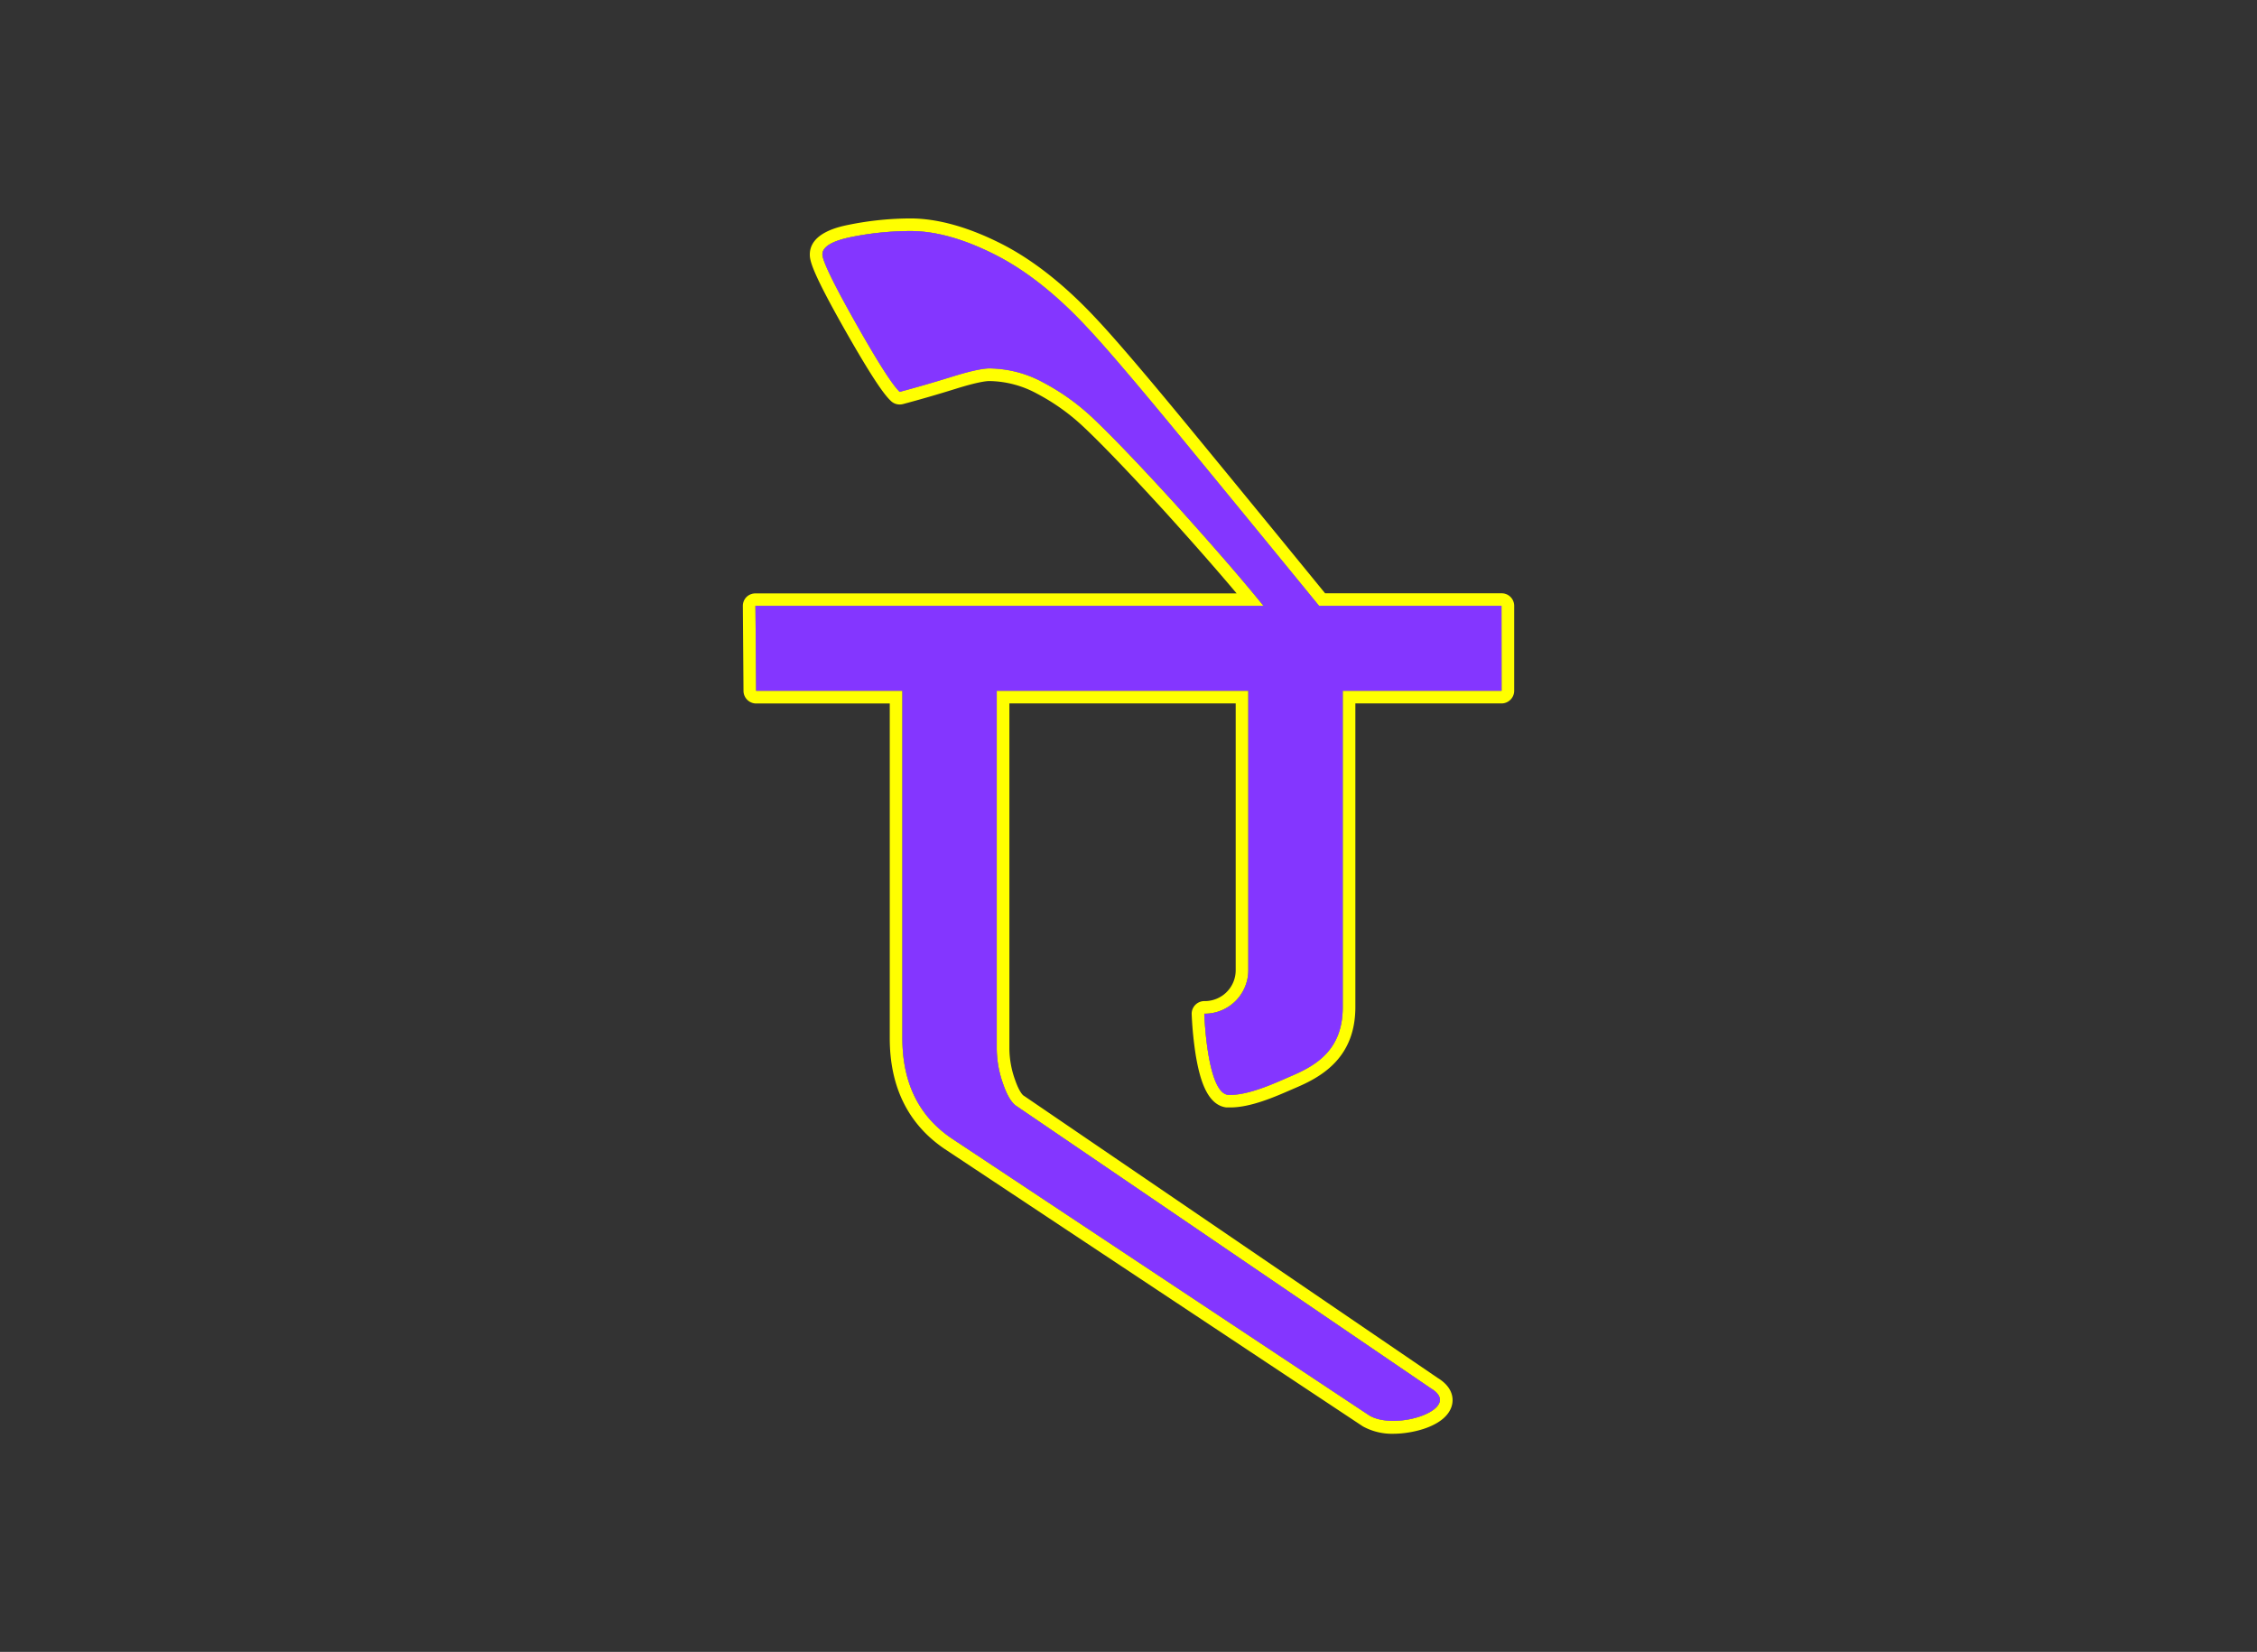 <svg id="Layer_1" data-name="Layer 1" xmlns="http://www.w3.org/2000/svg" width="623" height="456" viewBox="0 0 623 456">
  <rect x="0" y="0" width="623" height="456" fill="#333333" stroke="none"/>
  <defs>
    <style>
      .cls-1 {
        fill: #8d8e8d;
      }

      .cls-2 {
        fill: #ff0;
      }

      .cls-3 {
        fill: #8436ff;
      }
    </style>
  </defs>
  <g>
    <g>
      <path class="cls-1" d="M332.43,279.85s.72,21.7,6.51,22.39c5.71.31,13.78-3.61,17.7-5.28,7.16-3.07,14-7.48,14-18.93V190.69h43.84V167.25H364.12q-18.74-22.93-37.24-45.45-19.06-23.2-26.51-31.11-12.87-13.9-25.76-20.42t-23.29-6.49a83.57,83.57,0,0,0-16.11,1.61c-5.45,1.09-8.17,2.7-8.17,4.86q0,2.76,9.16,18.94t12.14,19q6.94-1.85,14.37-4.16t10.41-2.31A31.6,31.6,0,0,1,288,105.6a62,62,0,0,1,13.38,9.52q7.92,7.45,22.79,23.75,15.81,17.49,24.61,28.38H208.53l.19,23.44h40.37v95.88q0,18.4,13.49,27.61L378,390.76c7.52,4.4,26.17-2,16.92-7.52L280.77,305.46q-2.17-1.26-3.9-6.28a29.4,29.4,0,0,1-1.74-9.63V190.69h69.45v77.15A12,12,0,0,1,332.43,279.85Z"/>
      <path class="cls-2" d="M416.94,164.78a3.45,3.45,0,0,0-2.47-1h-48.7c-12.79-15.66-24.64-30.13-36.19-44.18-12.66-15.42-21.64-25.94-26.64-31.26-8.84-9.55-17.84-16.67-26.76-21.16s-17.4-6.88-24.86-6.88A86.77,86.77,0,0,0,234.53,62c-2.72.54-11,2.18-11,8.28,0,1.78.75,5,9.62,20.67,8.37,14.75,11.24,18.32,12.8,19.77a3.46,3.46,0,0,0,2.38.94,4,4,0,0,0,.9-.11c4.59-1.22,9.47-2.63,14.51-4.2,6-1.88,8.46-2.16,9.37-2.16a28.28,28.28,0,0,1,13.23,3.53,58.12,58.12,0,0,1,12.62,9c5.15,4.83,12.75,12.76,22.6,23.54,7.86,8.69,14.49,16.25,19.79,22.55H208.53a3.5,3.5,0,0,0-2.48,1,3.47,3.47,0,0,0-1,2.49l.18,23.44a3.5,3.5,0,0,0,3.5,3.46h36.87v92.39c0,13.44,5.06,23.7,15.06,30.52l115.44,76.58.16.1a16.7,16.7,0,0,0,8.36,2c5.41,0,14.57-2.11,16.13-7.77.38-1.36.74-4.82-3.92-7.65L282.74,302.57l-.22-.14s-1.06-.65-2.35-4.39a26,26,0,0,1-1.55-8.49V194.18h62.47v73.66a8.52,8.52,0,0,1-8.66,8.51,3.5,3.5,0,0,0-3.49,3.61,100.48,100.48,0,0,0,1.13,11.39c1,5.84,2.87,13.69,8.45,14.36l.23,0,.85,0h0c5.72,0,12.47-3,16.93-4.94l1.48-.64c7.5-3.21,16.11-8.63,16.11-22.14V194.18h40.35a3.49,3.49,0,0,0,3.49-3.49V167.25A3.45,3.45,0,0,0,416.94,164.78Zm-2.47,25.91H370.63V278c0,11.45-6.83,15.86-14,18.93-3.92,1.67-12,5.59-17.7,5.28-5.79-.69-6.51-22.39-6.51-22.39a12,12,0,0,0,12.15-12V190.69H275.13v98.86a29.4,29.4,0,0,0,1.74,9.63q1.72,5,3.9,6.28l114.17,77.78c9.25,5.52-9.4,11.92-16.92,7.52L262.58,314.18q-13.5-9.19-13.49-27.61V190.69H208.72l-.19-23.44H348.77q-8.83-10.92-24.61-28.38-14.87-16.29-22.79-23.75A62,62,0,0,0,288,105.6a31.6,31.6,0,0,0-14.87-3.93q-3,0-10.41,2.31t-14.37,4.16q-3-2.77-12.14-19T227,70.25c0-2.16,2.72-3.77,8.17-4.86a83.57,83.57,0,0,1,16.11-1.61q10.4,0,23.29,6.49t25.76,20.42q7.44,7.91,26.51,31.11,18.51,22.52,37.24,45.45h50.35Z"/>
    </g>
    <path class="cls-3" d="M332.43,279.85s.72,21.7,6.51,22.39c5.71.31,13.78-3.61,17.7-5.28,7.16-3.07,14-7.48,14-18.93V190.69h43.84V167.25H364.12q-18.74-22.93-37.24-45.45-19.06-23.2-26.51-31.11-12.87-13.9-25.76-20.42t-23.29-6.49a83.57,83.57,0,0,0-16.11,1.61c-5.45,1.09-8.17,2.7-8.17,4.86q0,2.76,9.16,18.94t12.14,19q6.94-1.85,14.37-4.16t10.41-2.31A31.6,31.6,0,0,1,288,105.6a62,62,0,0,1,13.38,9.52q7.92,7.45,22.79,23.75,15.81,17.49,24.61,28.38H208.53l.19,23.44h40.37v95.88q0,18.4,13.49,27.61L378,390.76c7.52,4.4,26.17-2,16.92-7.52L280.77,305.46q-2.17-1.26-3.9-6.28a29.4,29.4,0,0,1-1.74-9.63V190.69h69.45v77.15A12,12,0,0,1,332.43,279.85Z"/>
  </g>
</svg>
